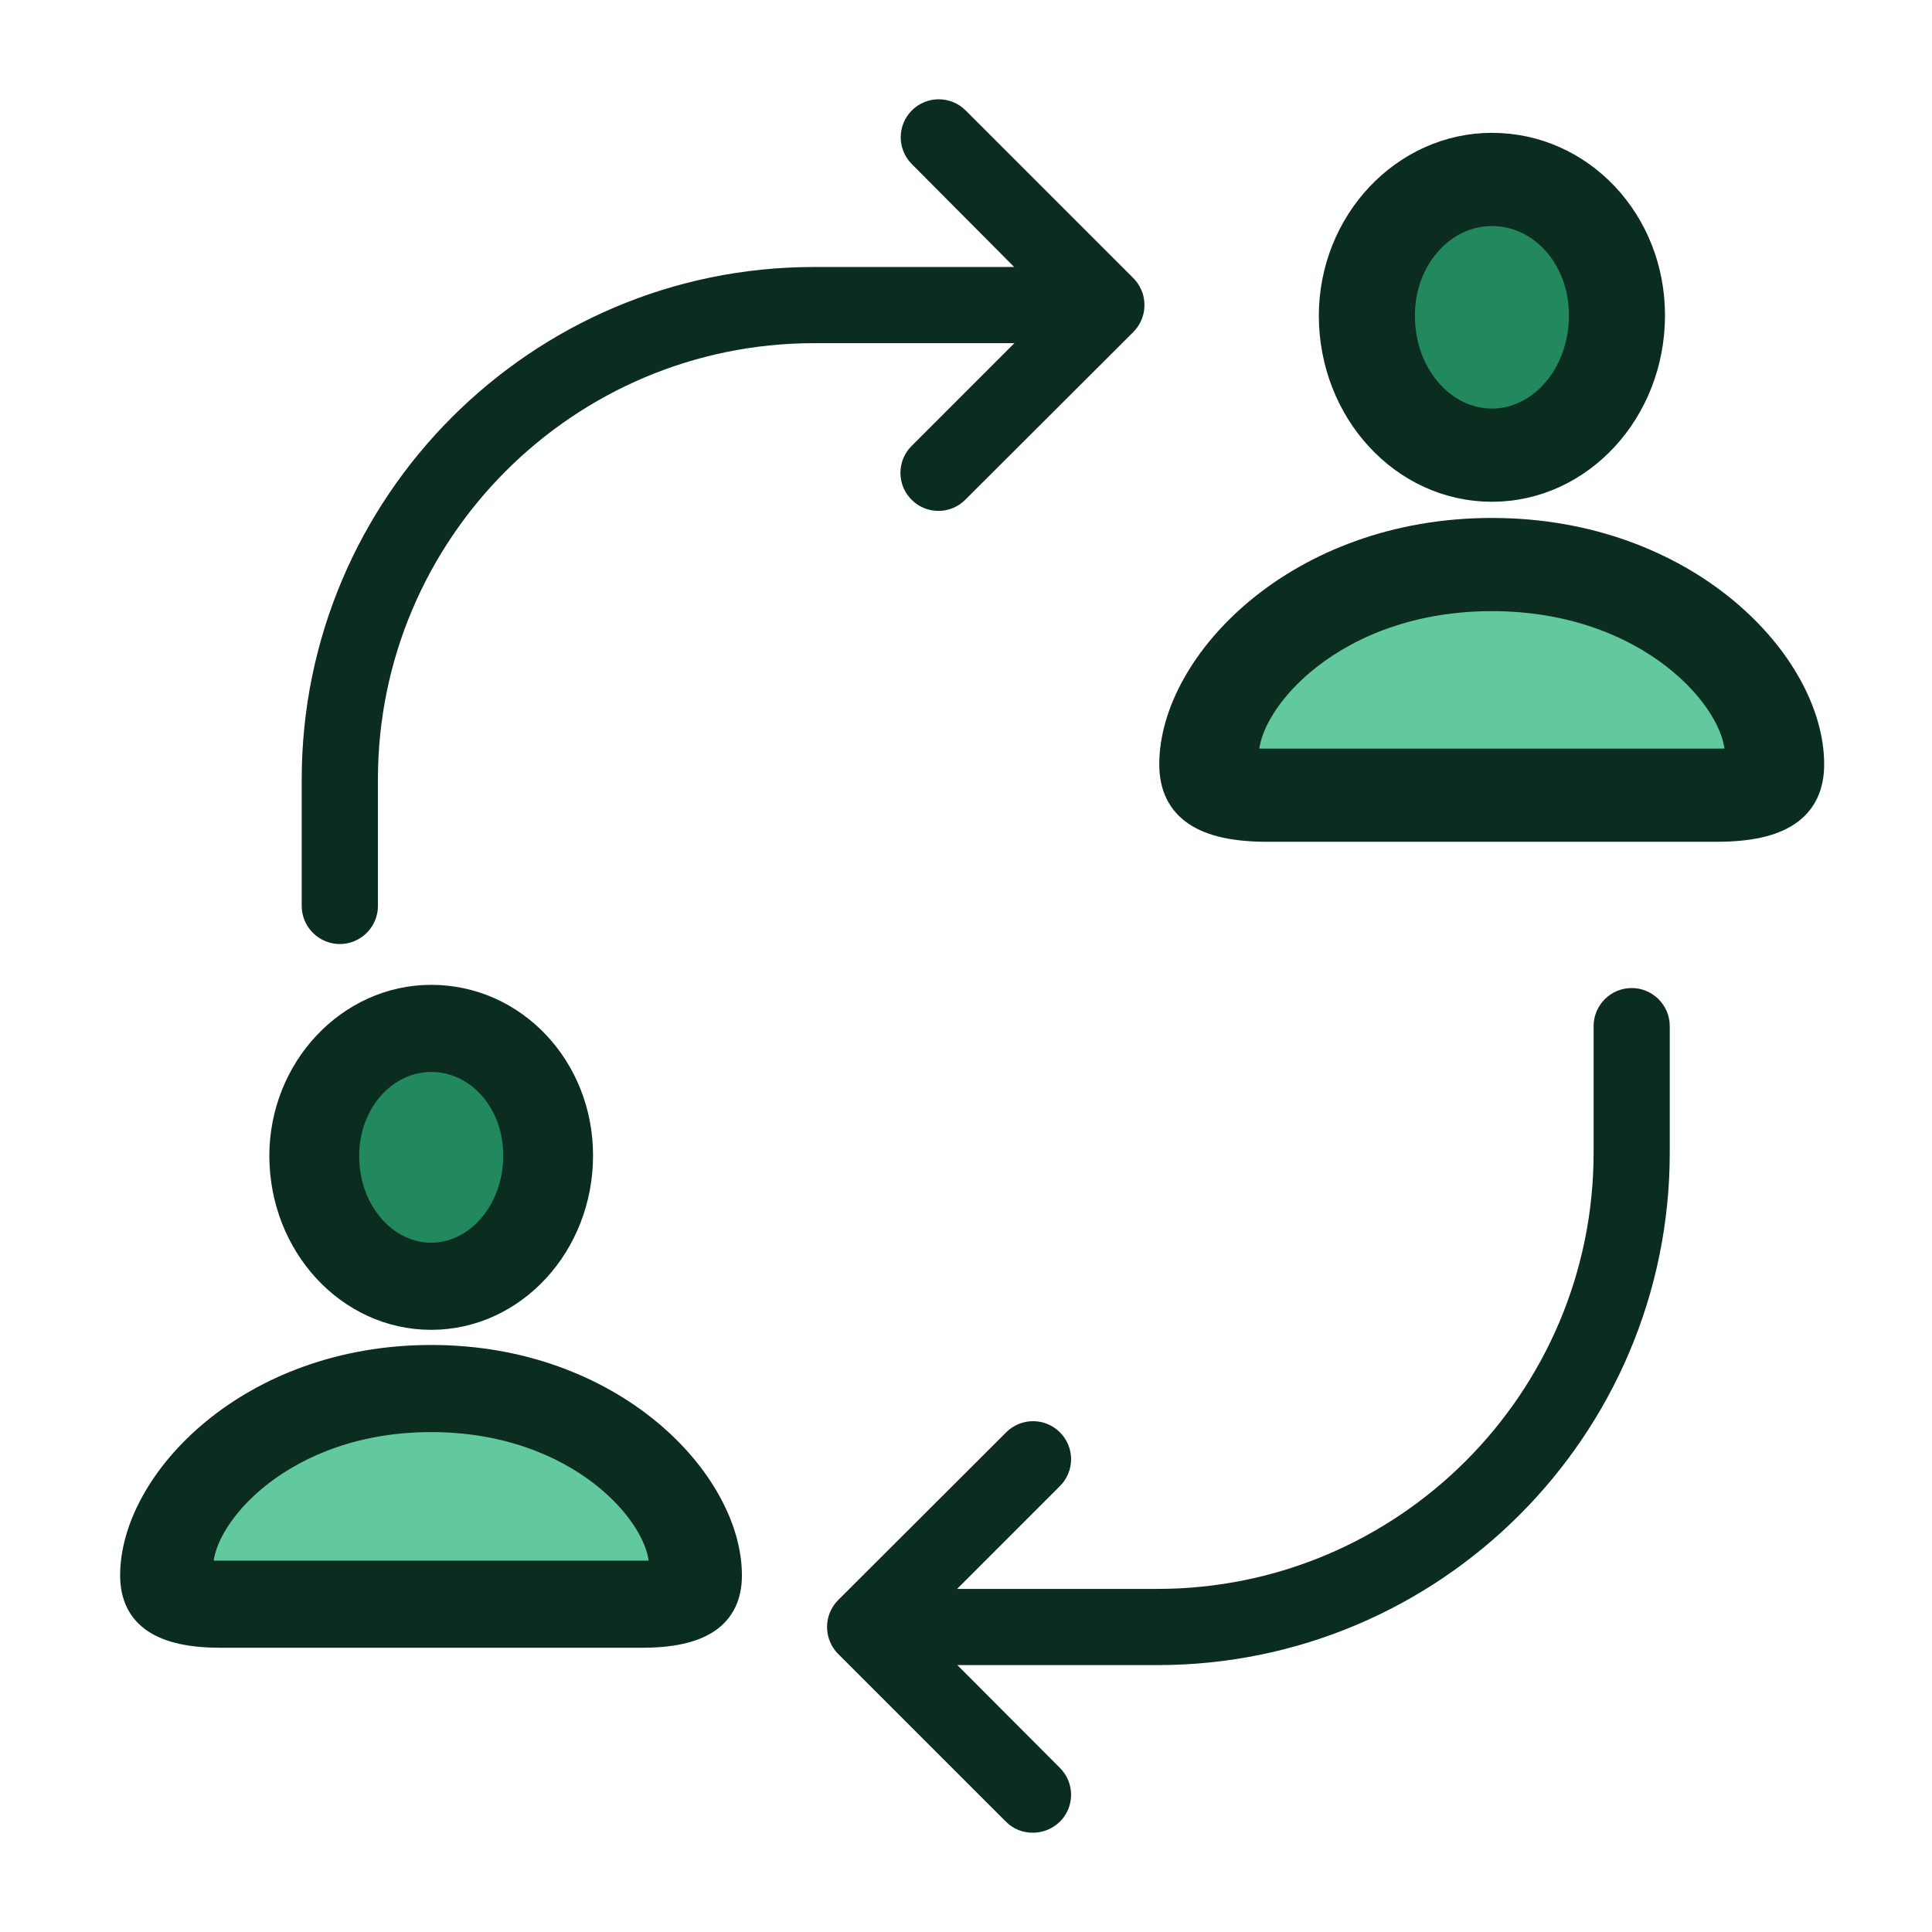 <svg width="72" height="72" viewBox="0 0 72 72" fill="none" xmlns="http://www.w3.org/2000/svg">
<g id="follow-ups">
<g id="Group 1171275007">
<g id="Group 1171275006">
<g id="Group 1171275004">
<ellipse id="Ellipse 13" cx="55.6" cy="11.656" rx="4.03" ry="4.606" fill="#22885E"/>
<path id="Vector 25" d="M55.024 21.443C47.195 21.443 45.237 26.049 45.237 28.352L46.389 29.503H55.888H65.387L65.963 28.352C65.579 26.049 62.854 21.443 55.024 21.443Z" fill="#62C89E"/>
<path id="person.3" d="M55.599 18.14C58.854 18.14 61.49 15.275 61.49 11.751C61.49 8.281 58.868 5.51 55.599 5.51C52.371 5.51 49.708 8.321 49.708 11.778C49.721 15.289 52.344 18.14 55.599 18.14ZM55.599 15.786C53.743 15.786 52.169 14.038 52.169 11.764C52.169 9.572 53.729 7.864 55.599 7.864C57.482 7.864 59.029 9.545 59.029 11.751C59.029 14.011 57.469 15.786 55.599 15.786ZM47.219 30.811H63.979C66.306 30.811 67.422 30.071 67.422 28.484C67.422 24.785 62.809 19.862 55.599 19.862C48.389 19.862 43.762 24.785 43.762 28.484C43.762 30.071 44.892 30.811 47.219 30.811ZM46.789 28.457C46.479 28.457 46.358 28.349 46.358 28.107C46.358 26.049 49.681 22.216 55.599 22.216C61.517 22.216 64.84 26.049 64.84 28.107C64.84 28.349 64.719 28.457 64.396 28.457H46.789Z" fill="#0B2D1F" stroke="#0B2D1F" stroke-width="1.119"/>
</g>
<g id="Group 1171275005">
<ellipse id="Ellipse 13_2" cx="16.07" cy="42.973" rx="3.769" ry="4.307" fill="#22885E"/>
<path id="Vector 25_2" d="M15.531 52.125C8.21 52.125 6.379 56.432 6.379 58.585L7.456 59.662H16.339H25.222L25.76 58.585C25.401 56.432 22.853 52.125 15.531 52.125Z" fill="#62C89E"/>
<path id="person.3_2" d="M16.069 49.036C19.113 49.036 21.578 46.357 21.578 43.061C21.578 39.816 19.126 37.225 16.069 37.225C13.05 37.225 10.56 39.853 10.56 43.086C10.572 46.369 13.025 49.036 16.069 49.036ZM16.069 46.835C14.333 46.835 12.862 45.199 12.862 43.074C12.862 41.023 14.321 39.426 16.069 39.426C17.83 39.426 19.277 40.998 19.277 43.061C19.277 45.174 17.817 46.835 16.069 46.835ZM8.233 60.885H23.905C26.082 60.885 27.126 60.193 27.126 58.709C27.126 55.25 22.811 50.646 16.069 50.646C9.327 50.646 5 55.25 5 58.709C5 60.193 6.057 60.885 8.233 60.885ZM7.83 58.684C7.541 58.684 7.428 58.583 7.428 58.356C7.428 56.432 10.534 52.847 16.069 52.847C21.604 52.847 24.71 56.432 24.71 58.356C24.71 58.583 24.597 58.684 24.295 58.684H7.83Z" fill="#0B2D1F" stroke="#0B2D1F" stroke-width="1.046"/>
</g>
<g id="Vector">
<mask id="path-7-outside-1_6461_46613" maskUnits="userSpaceOnUse" x="10.544" y="3" width="33" height="33" fill="black">
<rect fill="white" x="10.544" y="3" width="33" height="33"/>
<path d="M34.184 16.833C33.747 17.27 33.747 17.975 34.184 18.412C34.62 18.849 35.326 18.849 35.762 18.412L42.021 12.164C42.345 11.84 42.435 11.358 42.268 10.945C42.2 10.776 42.099 10.642 41.976 10.53L35.773 4.327C35.337 3.891 34.631 3.891 34.195 4.327C33.758 4.764 33.758 5.469 34.195 5.905L38.517 10.25H30.332C19.976 10.25 11.544 18.68 11.544 29.049V33.762C11.544 34.377 12.049 34.882 12.664 34.882C13.28 34.882 13.784 34.377 13.784 33.762V29.049C13.784 19.913 21.207 12.489 30.343 12.489H38.528L34.184 16.833Z"/>
</mask>
<path d="M34.184 16.833C33.747 17.27 33.747 17.975 34.184 18.412C34.62 18.849 35.326 18.849 35.762 18.412L42.021 12.164C42.345 11.84 42.435 11.358 42.268 10.945C42.2 10.776 42.099 10.642 41.976 10.53L35.773 4.327C35.337 3.891 34.631 3.891 34.195 4.327C33.758 4.764 33.758 5.469 34.195 5.905L38.517 10.25H30.332C19.976 10.25 11.544 18.68 11.544 29.049V33.762C11.544 34.377 12.049 34.882 12.664 34.882C13.28 34.882 13.784 34.377 13.784 33.762V29.049C13.784 19.913 21.207 12.489 30.343 12.489H38.528L34.184 16.833Z" fill="#0B2D1F"/>
<path d="M34.184 16.833C33.747 17.27 33.747 17.975 34.184 18.412C34.62 18.849 35.326 18.849 35.762 18.412L42.021 12.164C42.345 11.84 42.435 11.358 42.268 10.945C42.2 10.776 42.099 10.642 41.976 10.53L35.773 4.327C35.337 3.891 34.631 3.891 34.195 4.327C33.758 4.764 33.758 5.469 34.195 5.905L38.517 10.25H30.332C19.976 10.25 11.544 18.68 11.544 29.049V33.762C11.544 34.377 12.049 34.882 12.664 34.882C13.28 34.882 13.784 34.377 13.784 33.762V29.049C13.784 19.913 21.207 12.489 30.343 12.489H38.528L34.184 16.833Z" stroke="#0B2D1F" stroke-width="0.6" mask="url(#path-7-outside-1_6461_46613)"/>
</g>
<g id="Vector_2">
<mask id="path-8-outside-2_6461_46613" maskUnits="userSpaceOnUse" x="30.122" y="36.121" width="33" height="33" fill="black">
<rect fill="white" x="30.122" y="36.121" width="33" height="33"/>
<path d="M60.808 37.121C60.192 37.121 59.689 37.626 59.689 38.24V42.955C59.689 52.09 52.265 59.514 43.13 59.514H34.945L39.288 55.17C39.726 54.733 39.726 54.028 39.288 53.591C38.852 53.154 38.146 53.154 37.71 53.591L31.451 59.839C31.127 60.163 31.037 60.645 31.205 61.058C31.273 61.227 31.373 61.361 31.496 61.473L37.699 67.676C37.923 67.9 38.203 68 38.493 68C38.785 68 39.065 67.889 39.288 67.676C39.726 67.24 39.726 66.534 39.288 66.097L34.955 61.753H43.14C53.497 61.753 61.927 53.323 61.927 42.955V38.24C61.927 37.626 61.424 37.121 60.808 37.121Z"/>
</mask>
<path d="M60.808 37.121C60.192 37.121 59.689 37.626 59.689 38.24V42.955C59.689 52.09 52.265 59.514 43.13 59.514H34.945L39.288 55.17C39.726 54.733 39.726 54.028 39.288 53.591C38.852 53.154 38.146 53.154 37.71 53.591L31.451 59.839C31.127 60.163 31.037 60.645 31.205 61.058C31.273 61.227 31.373 61.361 31.496 61.473L37.699 67.676C37.923 67.9 38.203 68 38.493 68C38.785 68 39.065 67.889 39.288 67.676C39.726 67.24 39.726 66.534 39.288 66.097L34.955 61.753H43.14C53.497 61.753 61.927 53.323 61.927 42.955V38.24C61.927 37.626 61.424 37.121 60.808 37.121Z" fill="#0B2D1F"/>
<path d="M60.808 37.121C60.192 37.121 59.689 37.626 59.689 38.24V42.955C59.689 52.09 52.265 59.514 43.13 59.514H34.945L39.288 55.17C39.726 54.733 39.726 54.028 39.288 53.591C38.852 53.154 38.146 53.154 37.71 53.591L31.451 59.839C31.127 60.163 31.037 60.645 31.205 61.058C31.273 61.227 31.373 61.361 31.496 61.473L37.699 67.676C37.923 67.9 38.203 68 38.493 68C38.785 68 39.065 67.889 39.288 67.676C39.726 67.24 39.726 66.534 39.288 66.097L34.955 61.753H43.14C53.497 61.753 61.927 53.323 61.927 42.955V38.24C61.927 37.626 61.424 37.121 60.808 37.121Z" stroke="#0B2D1F" stroke-width="0.6" mask="url(#path-8-outside-2_6461_46613)"/>
</g>
</g>
</g>
</g>
</svg>
